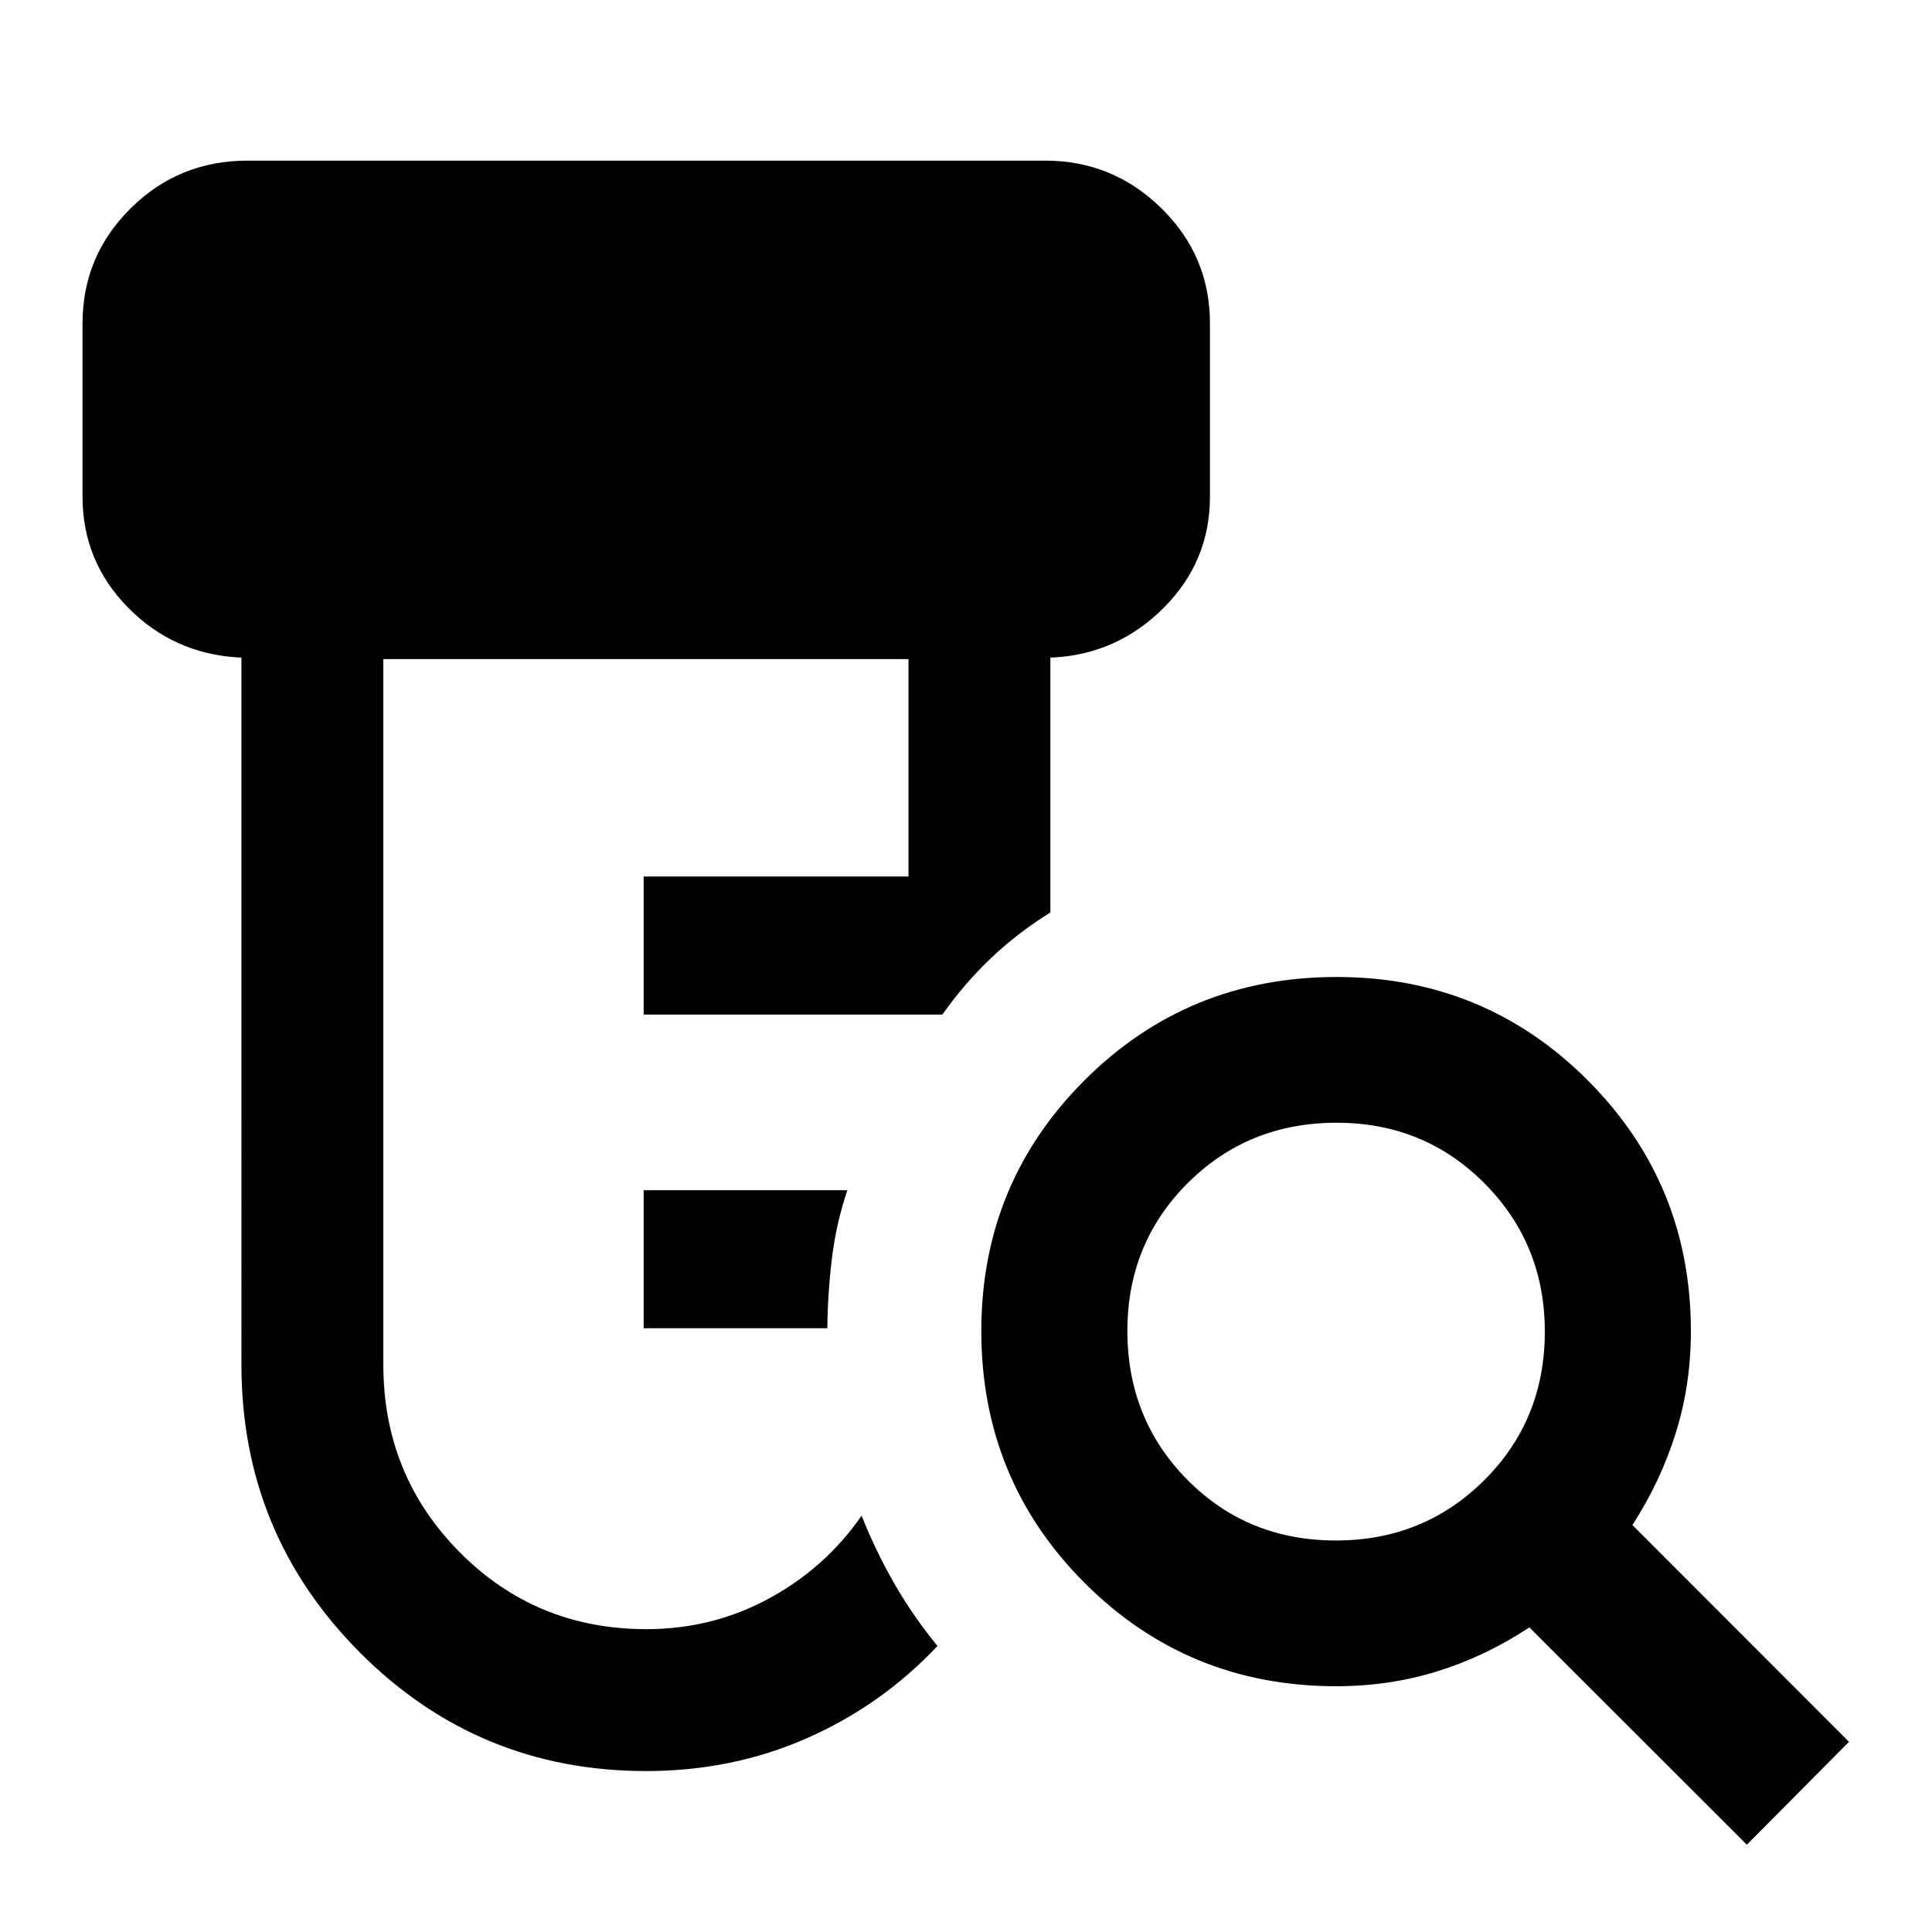 <svg xmlns="http://www.w3.org/2000/svg" height="40" viewBox="0 -960 960 960" width="40"><path d="M319.83-300v-68.59h101.22q-5.55 16.44-7.66 33.77-2.11 17.32-2.28 34.82h-91.28Zm1.21 220.03q-83.6 0-142.34-59.04-58.73-59.04-58.73-142.82V-633.3h-1.5q-32.41-1.92-54.94-24.89-22.52-22.97-22.52-55.05v-86.04q0-33.53 23.93-57.22 23.93-23.69 58.07-23.69H519.3q33.69 0 57.81 23.69 24.11 23.69 24.11 57.22v86.04q0 32.08-22.77 55.05t-54.69 24.89h-1.83v126.7q-16.22 10.06-29.53 22.71-13.3 12.66-24.13 28.02H319.83v-68.59h131.59v-108.05H190.48v350.62q0 54.92 37.94 93.17 37.93 38.24 92.74 38.24 32.92 0 61.02-15.28 28.1-15.29 45.93-41.11 7.08 17.72 16.31 33.8 9.23 16.08 21.41 30.95-27.75 29.45-64.82 45.8-37.07 16.35-79.97 16.35ZM663.8-194.54q43.61 0 73.71-29.96 30.1-29.95 30.1-73.81 0-43.53-29.95-73.67-29.96-30.14-73.49-30.14-43.94 0-73.96 29.95-30.02 29.95-30.02 73.48 0 43.87 29.83 74.01 29.84 30.14 73.78 30.14ZM867.99-43.38 759.94-151.35q-21.92 14.44-45.81 21.84-23.89 7.39-50.14 7.39-73.74 0-125.06-51.35-51.32-51.35-51.32-125.14 0-73.45 51.37-124.69 51.36-51.24 125.17-51.24 73.48 0 124.76 51.32 51.28 51.31 51.28 124.72 0 26.42-7.47 50.4-7.47 23.97-21.58 45.89L918.77-94.5l-50.78 51.12Z"/></svg>